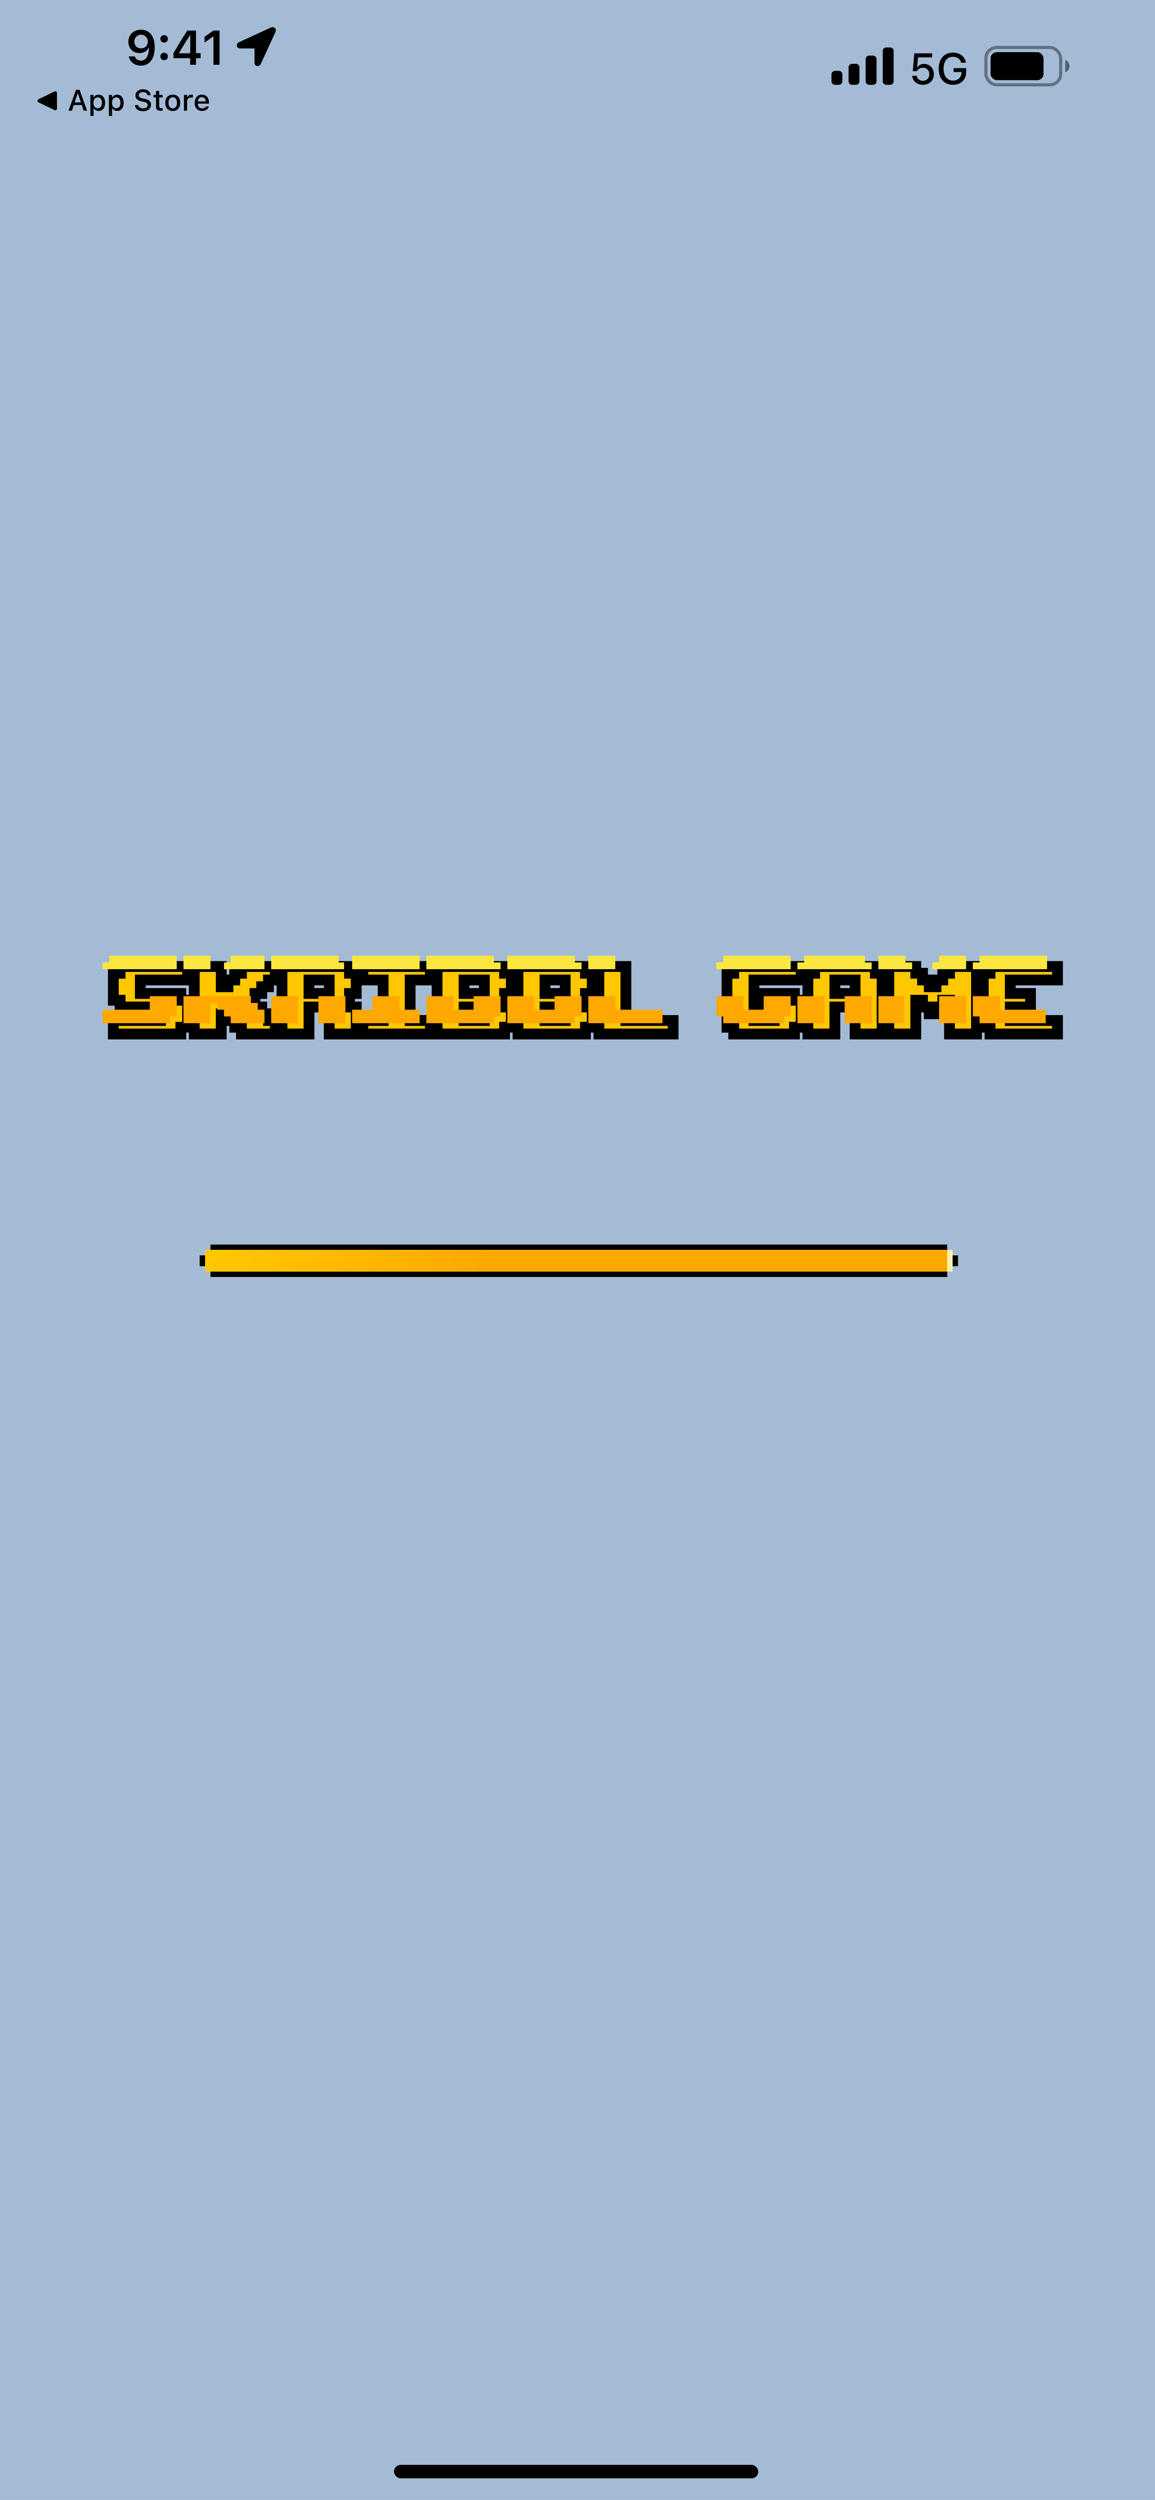 <svg width="428" height="926" viewBox="0 0 428 926" fill="none" xmlns="http://www.w3.org/2000/svg">
<g clip-path="url(#clip0_2_2569)">
<rect width="428" height="926" fill="#A4BBD6"/>
<g filter="url(#filter0_d_2_2569)">
<path d="M38 379H63V376.5H65.5V366.5H63V364H55.5H48V359H65.5V354H40.5V356.5H38V366.5H40.5V369H55.5V374H38V379ZM77.981 371.5H80.481V374H82.981V376.5H85.481V379H97.981V374H95.481V371.5H92.981V369H90.481V364H92.981V361.5H95.481V359H97.981V354H95.481H85.481V356.5H82.981V359H80.481V361.5H77.981V354H67.981V379H77.981V371.5ZM110.5 369H118V379H128V369H125.5V364H128V356.5H125.5V354H118H110.5H100.5V379H110.5V369ZM110.5 359H118V364H110.5V359ZM130.48 359H137.98V374H130.48V379H155.48V374H147.98V359H155.48V354H130.48V359ZM182.971 376.5H185.471V369H182.971V364H185.471V356.5H182.971V354H167.971H157.971V379H182.971V376.5ZM167.971 369H175.471V374H167.971V369ZM167.971 359H175.471V364H167.971V359ZM212.951 376.5H215.451V369H212.951V364H215.451V356.5H212.951V354H197.951H187.951V379H212.951V376.5ZM197.951 369H205.451V374H197.951V369ZM197.951 359H205.451V364H197.951V359ZM217.932 379H245.432V374H227.932V354H217.932V379ZM290.393 376.5H292.893V366.5H290.393V364H277.893V369H282.893V374H275.393V359H292.893V354H267.893V356.5H265.393V376.5H267.893V379H290.393V376.5ZM305.373 369H312.873V379H322.873V356.5H320.373V354H312.873H297.873V356.5H295.373V379H305.373V369ZM305.373 359H312.873V364H305.373V359ZM335.354 366.5H337.854V369H340.354V371.5H342.854V369H345.354V366.5H347.854V379H357.854V354H347.854V356.5H345.354V359H342.854V361.5H340.354V359H337.854V356.5H335.354V354H325.354V379H335.354V366.5ZM362.863 379H387.863V374H370.363V369H377.863V364H370.363V359H387.863V354H362.863V356.5H360.363V376.5H362.863V379Z" fill="#FFC700"/>
<path d="M38 379H36V381H38V379ZM63 379V381H65V379H63ZM63 376.5V374.5H61V376.5H63ZM65.5 376.5V378.5H67.5V376.5H65.5ZM65.5 366.5H67.5V364.5H65.5V366.5ZM63 366.5H61V368.5H63V366.5ZM63 364H65V362H63V364ZM48 364H46V366H48V364ZM48 359V357H46V359H48ZM65.5 359V361H67.5V359H65.5ZM65.5 354H67.5V352H65.5V354ZM40.5 354V352H38.5V354H40.5ZM40.5 356.5V358.5H42.5V356.5H40.5ZM38 356.5V354.5H36V356.5H38ZM38 366.5H36V368.5H38V366.5ZM40.5 366.5H42.5V364.5H40.5V366.5ZM40.5 369H38.5V371H40.5V369ZM55.5 369H57.5V367H55.5V369ZM55.5 374V376H57.5V374H55.5ZM38 374V372H36V374H38ZM38 381H63V377H38V381ZM65 379V376.5H61V379H65ZM63 378.5H65.5V374.5H63V378.5ZM67.5 376.5V366.5H63.5V376.5H67.5ZM65.5 364.5H63V368.5H65.5V364.5ZM65 366.5V364H61V366.5H65ZM63 362H55.5V366H63V362ZM55.5 362H48V366H55.5V362ZM50 364V359H46V364H50ZM48 361H65.5V357H48V361ZM67.5 359V354H63.5V359H67.5ZM65.5 352H40.5V356H65.5V352ZM38.5 354V356.5H42.5V354H38.5ZM40.5 354.5H38V358.5H40.5V354.5ZM36 356.5V366.5H40V356.5H36ZM38 368.5H40.5V364.5H38V368.5ZM38.5 366.5V369H42.5V366.5H38.5ZM40.5 371H55.5V367H40.5V371ZM53.5 369V374H57.5V369H53.5ZM55.5 372H38V376H55.5V372ZM36 374V379H40V374H36ZM77.981 371.5V369.5H75.981V371.5H77.981ZM80.481 371.5H82.481V369.5H80.481V371.5ZM80.481 374H78.481V376H80.481V374ZM82.981 374H84.981V372H82.981V374ZM82.981 376.5H80.981V378.5H82.981V376.5ZM85.481 376.5H87.481V374.5H85.481V376.5ZM85.481 379H83.481V381H85.481V379ZM97.981 379V381H99.981V379H97.981ZM97.981 374H99.981V372H97.981V374ZM95.481 374H93.481V376H95.481V374ZM95.481 371.5H97.481V369.5H95.481V371.5ZM92.981 371.5H90.981V373.5H92.981V371.5ZM92.981 369H94.981V367H92.981V369ZM90.481 369H88.481V371H90.481V369ZM90.481 364V362H88.481V364H90.481ZM92.981 364V366H94.981V364H92.981ZM92.981 361.5V359.5H90.981V361.5H92.981ZM95.481 361.5V363.5H97.481V361.5H95.481ZM95.481 359V357H93.481V359H95.481ZM97.981 359V361H99.981V359H97.981ZM97.981 354H99.981V352H97.981V354ZM85.481 354V352H83.481V354H85.481ZM85.481 356.5V358.5H87.481V356.5H85.481ZM82.981 356.5V354.5H80.981V356.5H82.981ZM82.981 359V361H84.981V359H82.981ZM80.481 359V357H78.481V359H80.481ZM80.481 361.5V363.5H82.481V361.5H80.481ZM77.981 361.5H75.981V363.5H77.981V361.5ZM77.981 354H79.981V352H77.981V354ZM67.981 354V352H65.981V354H67.981ZM67.981 379H65.981V381H67.981V379ZM77.981 379V381H79.981V379H77.981ZM77.981 373.5H80.481V369.5H77.981V373.5ZM78.481 371.5V374H82.481V371.5H78.481ZM80.481 376H82.981V372H80.481V376ZM80.981 374V376.5H84.981V374H80.981ZM82.981 378.5H85.481V374.5H82.981V378.5ZM83.481 376.5V379H87.481V376.5H83.481ZM85.481 381H97.981V377H85.481V381ZM99.981 379V374H95.981V379H99.981ZM97.981 372H95.481V376H97.981V372ZM97.481 374V371.5H93.481V374H97.481ZM95.481 369.5H92.981V373.5H95.481V369.5ZM94.981 371.5V369H90.981V371.5H94.981ZM92.981 367H90.481V371H92.981V367ZM92.481 369V364H88.481V369H92.481ZM90.481 366H92.981V362H90.481V366ZM94.981 364V361.5H90.981V364H94.981ZM92.981 363.5H95.481V359.5H92.981V363.5ZM97.481 361.5V359H93.481V361.5H97.481ZM95.481 361H97.981V357H95.481V361ZM99.981 359V354H95.981V359H99.981ZM97.981 352H95.481V356H97.981V352ZM95.481 352H85.481V356H95.481V352ZM83.481 354V356.5H87.481V354H83.481ZM85.481 354.5H82.981V358.5H85.481V354.5ZM80.981 356.5V359H84.981V356.5H80.981ZM82.981 357H80.481V361H82.981V357ZM78.481 359V361.5H82.481V359H78.481ZM80.481 359.5H77.981V363.5H80.481V359.5ZM79.981 361.5V354H75.981V361.5H79.981ZM77.981 352H67.981V356H77.981V352ZM65.981 354V379H69.981V354H65.981ZM67.981 381H77.981V377H67.981V381ZM79.981 379V371.5H75.981V379H79.981ZM110.5 369V367H108.5V369H110.5ZM118 369H120V367H118V369ZM118 379H116V381H118V379ZM128 379V381H130V379H128ZM128 369H130V367H128V369ZM125.5 369H123.5V371H125.5V369ZM125.5 364V362H123.5V364H125.5ZM128 364V366H130V364H128ZM128 356.5H130V354.5H128V356.5ZM125.5 356.5H123.5V358.5H125.5V356.5ZM125.5 354H127.5V352H125.5V354ZM100.5 354V352H98.5V354H100.5ZM100.5 379H98.5V381H100.5V379ZM110.5 379V381H112.5V379H110.5ZM110.5 359V357H108.5V359H110.5ZM118 359H120V357H118V359ZM118 364V366H120V364H118ZM110.5 364H108.5V366H110.5V364ZM110.5 371H118V367H110.5V371ZM116 369V379H120V369H116ZM118 381H128V377H118V381ZM130 379V369H126V379H130ZM128 367H125.5V371H128V367ZM127.5 369V364H123.5V369H127.5ZM125.5 366H128V362H125.5V366ZM130 364V356.5H126V364H130ZM128 354.5H125.5V358.5H128V354.5ZM127.5 356.5V354H123.5V356.5H127.5ZM125.5 352H118V356H125.5V352ZM118 352H110.5V356H118V352ZM110.5 352H100.5V356H110.5V352ZM98.5 354V379H102.5V354H98.5ZM100.5 381H110.5V377H100.5V381ZM112.5 379V369H108.5V379H112.5ZM110.5 361H118V357H110.5V361ZM116 359V364H120V359H116ZM118 362H110.5V366H118V362ZM112.5 364V359H108.5V364H112.5ZM130.48 359H128.48V361H130.48V359ZM137.98 359H139.98V357H137.98V359ZM137.98 374V376H139.98V374H137.98ZM130.48 374V372H128.48V374H130.48ZM130.48 379H128.48V381H130.48V379ZM155.48 379V381H157.48V379H155.48ZM155.48 374H157.48V372H155.48V374ZM147.98 374H145.98V376H147.98V374ZM147.98 359V357H145.98V359H147.98ZM155.48 359V361H157.48V359H155.48ZM155.48 354H157.48V352H155.48V354ZM130.48 354V352H128.48V354H130.48ZM130.48 361H137.98V357H130.48V361ZM135.98 359V374H139.98V359H135.98ZM137.98 372H130.48V376H137.98V372ZM128.48 374V379H132.48V374H128.48ZM130.48 381H155.48V377H130.48V381ZM157.48 379V374H153.48V379H157.48ZM155.48 372H147.98V376H155.48V372ZM149.98 374V359H145.98V374H149.98ZM147.98 361H155.48V357H147.98V361ZM157.48 359V354H153.48V359H157.48ZM155.48 352H130.48V356H155.48V352ZM128.48 354V359H132.48V354H128.48ZM182.971 376.5V374.5H180.971V376.5H182.971ZM185.471 376.5V378.5H187.471V376.5H185.471ZM185.471 369H187.471V367H185.471V369ZM182.971 369H180.971V371H182.971V369ZM182.971 364V362H180.971V364H182.971ZM185.471 364V366H187.471V364H185.471ZM185.471 356.5H187.471V354.5H185.471V356.5ZM182.971 356.5H180.971V358.5H182.971V356.5ZM182.971 354H184.971V352H182.971V354ZM157.971 354V352H155.971V354H157.971ZM157.971 379H155.971V381H157.971V379ZM182.971 379V381H184.971V379H182.971ZM167.971 369V367H165.971V369H167.971ZM175.471 369H177.471V367H175.471V369ZM175.471 374V376H177.471V374H175.471ZM167.971 374H165.971V376H167.971V374ZM167.971 359V357H165.971V359H167.971ZM175.471 359H177.471V357H175.471V359ZM175.471 364V366H177.471V364H175.471ZM167.971 364H165.971V366H167.971V364ZM182.971 378.5H185.471V374.5H182.971V378.5ZM187.471 376.5V369H183.471V376.5H187.471ZM185.471 367H182.971V371H185.471V367ZM184.971 369V364H180.971V369H184.971ZM182.971 366H185.471V362H182.971V366ZM187.471 364V356.5H183.471V364H187.471ZM185.471 354.5H182.971V358.5H185.471V354.5ZM184.971 356.5V354H180.971V356.5H184.971ZM182.971 352H167.971V356H182.971V352ZM167.971 352H157.971V356H167.971V352ZM155.971 354V379H159.971V354H155.971ZM157.971 381H182.971V377H157.971V381ZM184.971 379V376.5H180.971V379H184.971ZM167.971 371H175.471V367H167.971V371ZM173.471 369V374H177.471V369H173.471ZM175.471 372H167.971V376H175.471V372ZM169.971 374V369H165.971V374H169.971ZM167.971 361H175.471V357H167.971V361ZM173.471 359V364H177.471V359H173.471ZM175.471 362H167.971V366H175.471V362ZM169.971 364V359H165.971V364H169.971ZM212.951 376.5V374.5H210.951V376.5H212.951ZM215.451 376.5V378.5H217.451V376.5H215.451ZM215.451 369H217.451V367H215.451V369ZM212.951 369H210.951V371H212.951V369ZM212.951 364V362H210.951V364H212.951ZM215.451 364V366H217.451V364H215.451ZM215.451 356.5H217.451V354.5H215.451V356.5ZM212.951 356.5H210.951V358.5H212.951V356.5ZM212.951 354H214.951V352H212.951V354ZM187.951 354V352H185.951V354H187.951ZM187.951 379H185.951V381H187.951V379ZM212.951 379V381H214.951V379H212.951ZM197.951 369V367H195.951V369H197.951ZM205.451 369H207.451V367H205.451V369ZM205.451 374V376H207.451V374H205.451ZM197.951 374H195.951V376H197.951V374ZM197.951 359V357H195.951V359H197.951ZM205.451 359H207.451V357H205.451V359ZM205.451 364V366H207.451V364H205.451ZM197.951 364H195.951V366H197.951V364ZM212.951 378.5H215.451V374.5H212.951V378.5ZM217.451 376.5V369H213.451V376.5H217.451ZM215.451 367H212.951V371H215.451V367ZM214.951 369V364H210.951V369H214.951ZM212.951 366H215.451V362H212.951V366ZM217.451 364V356.5H213.451V364H217.451ZM215.451 354.5H212.951V358.5H215.451V354.5ZM214.951 356.5V354H210.951V356.5H214.951ZM212.951 352H197.951V356H212.951V352ZM197.951 352H187.951V356H197.951V352ZM185.951 354V379H189.951V354H185.951ZM187.951 381H212.951V377H187.951V381ZM214.951 379V376.5H210.951V379H214.951ZM197.951 371H205.451V367H197.951V371ZM203.451 369V374H207.451V369H203.451ZM205.451 372H197.951V376H205.451V372ZM199.951 374V369H195.951V374H199.951ZM197.951 361H205.451V357H197.951V361ZM203.451 359V364H207.451V359H203.451ZM205.451 362H197.951V366H205.451V362ZM199.951 364V359H195.951V364H199.951ZM217.932 379H215.932V381H217.932V379ZM245.432 379V381H247.432V379H245.432ZM245.432 374H247.432V372H245.432V374ZM227.932 374H225.932V376H227.932V374ZM227.932 354H229.932V352H227.932V354ZM217.932 354V352H215.932V354H217.932ZM217.932 381H245.432V377H217.932V381ZM247.432 379V374H243.432V379H247.432ZM245.432 372H227.932V376H245.432V372ZM229.932 374V354H225.932V374H229.932ZM227.932 352H217.932V356H227.932V352ZM215.932 354V379H219.932V354H215.932ZM290.393 376.5V374.5H288.393V376.5H290.393ZM292.893 376.5V378.5H294.893V376.5H292.893ZM292.893 366.5H294.893V364.5H292.893V366.5ZM290.393 366.5H288.393V368.5H290.393V366.5ZM290.393 364H292.393V362H290.393V364ZM277.893 364V362H275.893V364H277.893ZM277.893 369H275.893V371H277.893V369ZM282.893 369H284.893V367H282.893V369ZM282.893 374V376H284.893V374H282.893ZM275.393 374H273.393V376H275.393V374ZM275.393 359V357H273.393V359H275.393ZM292.893 359V361H294.893V359H292.893ZM292.893 354H294.893V352H292.893V354ZM267.893 354V352H265.893V354H267.893ZM267.893 356.5V358.5H269.893V356.5H267.893ZM265.393 356.5V354.5H263.393V356.5H265.393ZM265.393 376.5H263.393V378.5H265.393V376.5ZM267.893 376.5H269.893V374.5H267.893V376.5ZM267.893 379H265.893V381H267.893V379ZM290.393 379V381H292.393V379H290.393ZM290.393 378.5H292.893V374.5H290.393V378.5ZM294.893 376.5V366.5H290.893V376.5H294.893ZM292.893 364.5H290.393V368.5H292.893V364.5ZM292.393 366.5V364H288.393V366.5H292.393ZM290.393 362H277.893V366H290.393V362ZM275.893 364V369H279.893V364H275.893ZM277.893 371H282.893V367H277.893V371ZM280.893 369V374H284.893V369H280.893ZM282.893 372H275.393V376H282.893V372ZM277.393 374V359H273.393V374H277.393ZM275.393 361H292.893V357H275.393V361ZM294.893 359V354H290.893V359H294.893ZM292.893 352H267.893V356H292.893V352ZM265.893 354V356.5H269.893V354H265.893ZM267.893 354.5H265.393V358.5H267.893V354.5ZM263.393 356.5V376.5H267.393V356.5H263.393ZM265.393 378.5H267.893V374.5H265.393V378.5ZM265.893 376.5V379H269.893V376.5H265.893ZM267.893 381H290.393V377H267.893V381ZM292.393 379V376.5H288.393V379H292.393ZM305.373 369V367H303.373V369H305.373ZM312.873 369H314.873V367H312.873V369ZM312.873 379H310.873V381H312.873V379ZM322.873 379V381H324.873V379H322.873ZM322.873 356.5H324.873V354.5H322.873V356.5ZM320.373 356.5H318.373V358.5H320.373V356.5ZM320.373 354H322.373V352H320.373V354ZM297.873 354V352H295.873V354H297.873ZM297.873 356.5V358.5H299.873V356.5H297.873ZM295.373 356.5V354.5H293.373V356.5H295.373ZM295.373 379H293.373V381H295.373V379ZM305.373 379V381H307.373V379H305.373ZM305.373 359V357H303.373V359H305.373ZM312.873 359H314.873V357H312.873V359ZM312.873 364V366H314.873V364H312.873ZM305.373 364H303.373V366H305.373V364ZM305.373 371H312.873V367H305.373V371ZM310.873 369V379H314.873V369H310.873ZM312.873 381H322.873V377H312.873V381ZM324.873 379V356.5H320.873V379H324.873ZM322.873 354.5H320.373V358.5H322.873V354.5ZM322.373 356.5V354H318.373V356.5H322.373ZM320.373 352H312.873V356H320.373V352ZM312.873 352H297.873V356H312.873V352ZM295.873 354V356.5H299.873V354H295.873ZM297.873 354.5H295.373V358.5H297.873V354.5ZM293.373 356.5V379H297.373V356.5H293.373ZM295.373 381H305.373V377H295.373V381ZM307.373 379V369H303.373V379H307.373ZM305.373 361H312.873V357H305.373V361ZM310.873 359V364H314.873V359H310.873ZM312.873 362H305.373V366H312.873V362ZM307.373 364V359H303.373V364H307.373ZM335.354 366.5V364.5H333.354V366.5H335.354ZM337.854 366.5H339.854V364.5H337.854V366.5ZM337.854 369H335.854V371H337.854V369ZM340.354 369H342.354V367H340.354V369ZM340.354 371.5H338.354V373.5H340.354V371.5ZM342.854 371.5V373.5H344.854V371.5H342.854ZM342.854 369V367H340.854V369H342.854ZM345.354 369V371H347.354V369H345.354ZM345.354 366.5V364.5H343.354V366.5H345.354ZM347.854 366.5H349.854V364.5H347.854V366.5ZM347.854 379H345.854V381H347.854V379ZM357.854 379V381H359.854V379H357.854ZM357.854 354H359.854V352H357.854V354ZM347.854 354V352H345.854V354H347.854ZM347.854 356.5V358.5H349.854V356.5H347.854ZM345.354 356.5V354.5H343.354V356.5H345.354ZM345.354 359V361H347.354V359H345.354ZM342.854 359V357H340.854V359H342.854ZM342.854 361.5V363.5H344.854V361.5H342.854ZM340.354 361.5H338.354V363.5H340.354V361.5ZM340.354 359H342.354V357H340.354V359ZM337.854 359H335.854V361H337.854V359ZM337.854 356.5H339.854V354.5H337.854V356.5ZM335.354 356.5H333.354V358.5H335.354V356.5ZM335.354 354H337.354V352H335.354V354ZM325.354 354V352H323.354V354H325.354ZM325.354 379H323.354V381H325.354V379ZM335.354 379V381H337.354V379H335.354ZM335.354 368.5H337.854V364.5H335.354V368.5ZM335.854 366.5V369H339.854V366.5H335.854ZM337.854 371H340.354V367H337.854V371ZM338.354 369V371.5H342.354V369H338.354ZM340.354 373.5H342.854V369.5H340.354V373.5ZM344.854 371.5V369H340.854V371.5H344.854ZM342.854 371H345.354V367H342.854V371ZM347.354 369V366.5H343.354V369H347.354ZM345.354 368.5H347.854V364.5H345.354V368.5ZM345.854 366.5V379H349.854V366.5H345.854ZM347.854 381H357.854V377H347.854V381ZM359.854 379V354H355.854V379H359.854ZM357.854 352H347.854V356H357.854V352ZM345.854 354V356.5H349.854V354H345.854ZM347.854 354.5H345.354V358.5H347.854V354.5ZM343.354 356.5V359H347.354V356.5H343.354ZM345.354 357H342.854V361H345.354V357ZM340.854 359V361.5H344.854V359H340.854ZM342.854 359.5H340.354V363.5H342.854V359.5ZM342.354 361.5V359H338.354V361.5H342.354ZM340.354 357H337.854V361H340.354V357ZM339.854 359V356.5H335.854V359H339.854ZM337.854 354.5H335.354V358.5H337.854V354.5ZM337.354 356.5V354H333.354V356.5H337.354ZM335.354 352H325.354V356H335.354V352ZM323.354 354V379H327.354V354H323.354ZM325.354 381H335.354V377H325.354V381ZM337.354 379V366.5H333.354V379H337.354ZM362.863 379H360.863V381H362.863V379ZM387.863 379V381H389.863V379H387.863ZM387.863 374H389.863V372H387.863V374ZM370.363 374H368.363V376H370.363V374ZM370.363 369V367H368.363V369H370.363ZM377.863 369V371H379.863V369H377.863ZM377.863 364H379.863V362H377.863V364ZM370.363 364H368.363V366H370.363V364ZM370.363 359V357H368.363V359H370.363ZM387.863 359V361H389.863V359H387.863ZM387.863 354H389.863V352H387.863V354ZM362.863 354V352H360.863V354H362.863ZM362.863 356.5V358.5H364.863V356.5H362.863ZM360.363 356.5V354.5H358.363V356.5H360.363ZM360.363 376.5H358.363V378.5H360.363V376.5ZM362.863 376.5H364.863V374.5H362.863V376.5ZM362.863 381H387.863V377H362.863V381ZM389.863 379V374H385.863V379H389.863ZM387.863 372H370.363V376H387.863V372ZM372.363 374V369H368.363V374H372.363ZM370.363 371H377.863V367H370.363V371ZM379.863 369V364H375.863V369H379.863ZM377.863 362H370.363V366H377.863V362ZM372.363 364V359H368.363V364H372.363ZM370.363 361H387.863V357H370.363V361ZM389.863 359V354H385.863V359H389.863ZM387.863 352H362.863V356H387.863V352ZM360.863 354V356.5H364.863V354H360.863ZM362.863 354.5H360.363V358.5H362.863V354.5ZM358.363 356.5V376.5H362.363V356.5H358.363ZM360.363 378.5H362.863V374.5H360.363V378.5ZM360.863 376.5V379H364.863V376.5H360.863Z" fill="black"/>
</g>
<path d="M77.5 354.5H68.5V358.5H77.5V354.5Z" fill="#FCE740"/>
<path d="M97.5 354.5H86V357H83.5V358.5H97.5V354.5Z" fill="#FCE740"/>
<path d="M125 354.5H101V358.5H127V357H125V354.5Z" fill="#FCE740"/>
<path d="M155 354.5H131V358.5H155V354.5Z" fill="#FCE740"/>
<path d="M185 358.5H158.5V354.5H182.5V357H185V358.5Z" fill="#FCE740"/>
<path d="M212.5 354.5H188.5V358.5H215V357H212.5V354.5Z" fill="#FCE740"/>
<path d="M227 354.5H218.5V358.5H227.5V354.5H227Z" fill="#FCE740"/>
<path d="M292.5 358.5H266V358V357H268.5V354.5H292.5V358.5Z" fill="#FCE740"/>
<path d="M322.5 358.5H296V357H298.5V354.5H320V357H322.5V358.5Z" fill="#FCE740"/>
<path d="M326 354.5V358.5H337.5V357H335V354.5H326Z" fill="#FCE740"/>
<path d="M346 357V358.5H357.5V354.5H348.5V357H346Z" fill="#FCE740"/>
<path d="M387.5 358.5H361V357H363.5V354.5H387.5V358.5Z" fill="#FCE740"/>
<path d="M77.5 354.5H68.5V358.5H77.5V354.5Z" stroke="#FCE740"/>
<path d="M97.5 354.5H86V357H83.5V358.5H97.5V354.5Z" stroke="#FCE740"/>
<path d="M125 354.5H101V358.5H127V357H125V354.5Z" stroke="#FCE740"/>
<path d="M155 354.5H131V358.5H155V354.5Z" stroke="#FCE740"/>
<path d="M185 358.5H158.5V354.5H182.5V357H185V358.5Z" stroke="#FCE740"/>
<path d="M212.5 354.5H188.5V358.5H215V357H212.5V354.5Z" stroke="#FCE740"/>
<path d="M227 354.5H218.5V358.5H227.5V354.5H227Z" stroke="#FCE740"/>
<path d="M292.5 358.5H266V358V357H268.5V354.5H292.5V358.5Z" stroke="#FCE740"/>
<path d="M322.5 358.5H296V357H298.5V354.5H320V357H322.5V358.5Z" stroke="#FCE740"/>
<path d="M326 354.5V358.5H337.5V357H335V354.5H326Z" stroke="#FCE740"/>
<path d="M346 357V358.5H357.5V354.5H348.5V357H346Z" stroke="#FCE740"/>
<path d="M387.5 358.5H361V357H363.5V354.5H387.5V358.5Z" stroke="#FCE740"/>
<path d="M38.5 374.5V378.5H62.5V376H65V369.5H56V374.5H38.5Z" fill="#FFA800" stroke="#FFA800"/>
<path d="M110 369.5H101V378.5H110V369.5Z" fill="#FFA800"/>
<path d="M127.5 369.5H118.5V378.5H127.5V369.5Z" fill="#FFA800"/>
<path d="M147.5 369.5H138.5V374.5H131V378.5H155V374.5H147.5V369.5Z" fill="#FFA800"/>
<path d="M158.5 378.5V369.5H167.5V374.5H176V369.5H185V376H182.5V378.5H158.5Z" fill="#FFA800"/>
<path d="M188.5 378.5V369.5H197.5V374.5H206V369.5H215V376H212.5V378.5H188.5Z" fill="#FFA800"/>
<path d="M227.5 369.5H218.5V378.5H245V374.5H227.5V369.5Z" fill="#FFA800"/>
<path d="M275 369.5H266V376H268.5V378.5H290V376H292.5V369.5H283.5V374.5H275V369.5Z" fill="#FFA800"/>
<path d="M296 378.5V369.5H305V378.5H296Z" fill="#FFA800"/>
<path d="M322.5 369.5H313.5V378.5H322.5V369.5Z" fill="#FFA800"/>
<path d="M334.5 369.5H326V378.5H334.5V369.5Z" fill="#FFA800"/>
<path d="M357.5 369.5H348.5V378.5H357.5V369.5Z" fill="#FFA800"/>
<path d="M370 369.5H361V376H363.5V378.5H387V374.5H370V369.5Z" fill="#FFA800"/>
<path d="M110 369.5H101V378.5H110V369.5Z" stroke="#FFA800"/>
<path d="M127.5 369.5H118.5V378.5H127.5V369.5Z" stroke="#FFA800"/>
<path d="M147.5 369.5H138.5V374.5H131V378.5H155V374.5H147.5V369.5Z" stroke="#FFA800"/>
<path d="M158.5 378.5V369.5H167.5V374.5H176V369.5H185V376H182.5V378.5H158.5Z" stroke="#FFA800"/>
<path d="M188.5 378.5V369.5H197.5V374.5H206V369.5H215V376H212.5V378.5H188.5Z" stroke="#FFA800"/>
<path d="M227.5 369.5H218.5V378.5H245V374.5H227.5V369.5Z" stroke="#FFA800"/>
<path d="M275 369.5H266V376H268.5V378.5H290V376H292.5V369.5H283.5V374.5H275V369.5Z" stroke="#FFA800"/>
<path d="M296 378.5V369.5H305V378.5H296Z" stroke="#FFA800"/>
<path d="M322.5 369.5H313.5V378.5H322.5V369.5Z" stroke="#FFA800"/>
<path d="M334.5 369.5H326V378.5H334.5V369.5Z" stroke="#FFA800"/>
<path d="M357.5 369.5H348.5V378.5H357.5V369.5Z" stroke="#FFA800"/>
<path d="M370 369.5H361V376H363.5V378.5H387V374.5H370V369.5Z" stroke="#FFA800"/>
<path d="M65 354.5V358.5H38.5V357H41V354.5H65Z" fill="#FCE740" stroke="#FCE740"/>
<path d="M77.5 378.5H68.5V369.5H90H92.5V372H95V374.5H97.5V378.5H86V376H83.5V373.5H81V371H77.5V378.5Z" fill="#FFA800" stroke="#FFA800"/>
<g filter="url(#filter1_d_2_2569)">
<rect x="78" y="457" width="273" height="12" fill="#FFC700"/>
</g>
<g filter="url(#filter2_d_2_2569)">
<rect x="78" y="457" width="273" height="12" fill="black"/>
</g>
<g filter="url(#filter3_d_2_2569)">
<rect x="74" y="461" width="281" height="4" fill="#FFA800"/>
</g>
<g filter="url(#filter4_d_2_2569)">
<rect x="74" y="461" width="281" height="4" fill="black"/>
</g>
<g filter="url(#filter5_d_2_2569)">
<rect x="76" y="459" width="277" height="8" fill="#FAF1AC"/>
</g>
<g filter="url(#filter6_d_2_2569)">
<rect x="76" y="459" width="275" height="8" fill="url(#paint0_linear_2_2569)"/>
</g>
<path fill-rule="evenodd" clip-rule="evenodd" d="M329.805 17.577H328.458C327.715 17.577 327.112 18.158 327.112 18.875V30.125C327.112 30.842 327.715 31.423 328.458 31.423H329.805C330.548 31.423 331.151 30.842 331.151 30.125V18.875C331.151 18.158 330.548 17.577 329.805 17.577ZM322.124 20.606H323.47C324.213 20.606 324.816 21.187 324.816 21.904V30.125C324.816 30.842 324.213 31.423 323.47 31.423H322.124C321.38 31.423 320.777 30.842 320.777 30.125V21.904C320.777 21.187 321.38 20.606 322.124 20.606ZM317.135 23.634H315.789C315.045 23.634 314.443 24.216 314.443 24.933V30.125C314.443 30.842 315.045 31.423 315.789 31.423H317.135C317.878 31.423 318.481 30.842 318.481 30.125V24.933C318.481 24.216 317.878 23.634 317.135 23.634ZM310.8 26.231H309.454C308.71 26.231 308.108 26.812 308.108 27.529V30.125C308.108 30.842 308.71 31.423 309.454 31.423H310.8C311.543 31.423 312.146 30.842 312.146 30.125V27.529C312.146 26.812 311.543 26.231 310.8 26.231Z" fill="black"/>
<path d="M341.983 31.411C344.38 31.411 346.068 29.802 346.068 27.467V27.451C346.068 25.266 344.538 23.673 342.401 23.673C341.352 23.673 340.46 24.115 339.979 24.88H339.845L340.192 21.251H345.422V19.753H338.804L338.236 26.363H339.758C339.892 26.102 340.074 25.881 340.279 25.7C340.728 25.29 341.32 25.085 342.014 25.085C343.387 25.085 344.38 26.079 344.38 27.483V27.498C344.38 28.926 343.402 29.928 341.998 29.928C340.752 29.928 339.845 29.131 339.695 28.129L339.687 28.066H338.031L338.039 28.169C338.197 30.015 339.743 31.411 341.983 31.411ZM353.108 31.411C356.089 31.411 358.022 29.541 358.022 26.654V25.243H353.352V26.67H356.279V26.923C356.263 28.674 354.993 29.849 353.132 29.849C350.994 29.849 349.653 28.161 349.653 25.44V25.424C349.653 22.742 350.986 21.038 353.092 21.038C354.654 21.038 355.742 21.796 356.153 23.145L356.176 23.223H357.943L357.927 23.145C357.517 20.944 355.679 19.477 353.092 19.477C349.906 19.477 347.847 21.819 347.847 25.432V25.448C347.847 29.108 349.882 31.411 353.108 31.411Z" fill="black"/>
<rect opacity="0.4" x="365.343" y="17.577" width="27.692" height="13.846" rx="4.038" stroke="black" stroke-width="1.154"/>
<path opacity="0.5" d="M394.766 22.192V26.808C395.696 26.417 396.301 25.508 396.301 24.5C396.301 23.492 395.696 22.583 394.766 22.192Z" fill="black"/>
<rect x="367.074" y="19.308" width="19.615" height="10.385" rx="2.308" fill="black"/>
<path d="M52.268 11.001C49.517 11.001 47.557 12.882 47.557 15.457V15.475C47.557 17.883 49.262 19.658 51.696 19.658C53.437 19.658 54.544 18.77 55.01 17.769H55.185C55.185 17.865 55.177 17.962 55.177 18.059C55.08 20.484 54.227 22.453 52.215 22.453C51.099 22.453 50.316 21.873 49.982 20.985L49.956 20.898H47.724L47.741 20.994C48.145 22.936 49.886 24.316 52.215 24.316C55.405 24.316 57.33 21.785 57.33 17.514V17.496C57.33 12.926 54.975 11.001 52.268 11.001ZM52.259 17.918C50.817 17.918 49.772 16.863 49.772 15.396V15.378C49.772 13.963 50.888 12.847 52.285 12.847C53.691 12.847 54.79 13.98 54.79 15.431V15.448C54.79 16.881 53.691 17.918 52.259 17.918ZM60.82 15.782C61.629 15.782 62.218 15.167 62.218 14.394C62.218 13.611 61.629 13.005 60.82 13.005C60.02 13.005 59.423 13.611 59.423 14.394C59.423 15.167 60.02 15.782 60.82 15.782ZM60.82 22.304C61.629 22.304 62.218 21.697 62.218 20.915C62.218 20.133 61.629 19.526 60.82 19.526C60.02 19.526 59.423 20.133 59.423 20.915C59.423 21.697 60.02 22.304 60.82 22.304ZM70.463 24H72.634V21.565H74.339V19.693H72.634V11.317H69.426C67.703 13.937 65.901 16.855 64.258 19.711V21.565H70.463V24ZM66.367 19.746V19.614C67.598 17.461 69.065 15.114 70.366 13.128H70.498V19.746H66.367ZM79.095 24H81.362V11.317H79.103L75.79 13.646V15.782L78.945 13.55H79.095V24Z" fill="black"/>
<path d="M88.945 17.937L94.204 17.952C94.291 17.952 94.306 17.959 94.306 18.054L94.321 23.291C94.321 24.653 96.042 24.954 96.643 23.65L102.019 11.975C102.656 10.598 101.594 9.639 100.246 10.254L88.52 15.652C87.304 16.209 87.561 17.93 88.945 17.937Z" fill="black"/>
<path d="M25.376 41H26.638L27.342 38.905H30.307L31.005 41H32.273L29.474 33.249H28.174L25.376 41ZM28.776 34.608H28.867L29.984 37.938H27.664L28.776 34.608ZM33.491 42.944H34.657V40.076H34.743C35.054 40.705 35.736 41.097 36.537 41.097C38.019 41.097 38.954 39.937 38.954 38.089V38.078C38.954 36.241 38.008 35.065 36.537 35.065C35.72 35.065 35.081 35.446 34.743 36.085H34.657V35.167H33.491V42.944ZM36.209 40.103C35.237 40.103 34.635 39.335 34.635 38.089V38.078C34.635 36.832 35.237 36.064 36.209 36.064C37.181 36.064 37.767 36.821 37.767 38.078V38.089C37.767 39.34 37.181 40.103 36.209 40.103ZM40.361 42.944H41.526V40.076H41.612C41.924 40.705 42.606 41.097 43.406 41.097C44.888 41.097 45.823 39.937 45.823 38.089V38.078C45.823 36.241 44.878 35.065 43.406 35.065C42.59 35.065 41.95 35.446 41.612 36.085H41.526V35.167H40.361V42.944ZM43.078 40.103C42.106 40.103 41.505 39.335 41.505 38.089V38.078C41.505 36.832 42.106 36.064 43.078 36.064C44.05 36.064 44.636 36.821 44.636 38.078V38.089C44.636 39.34 44.05 40.103 43.078 40.103ZM52.998 41.188C54.803 41.188 55.958 40.264 55.958 38.782V38.776C55.958 37.627 55.291 36.972 53.664 36.623L52.821 36.435C51.816 36.22 51.408 35.844 51.408 35.269V35.264C51.408 34.533 52.08 34.109 52.987 34.109C53.927 34.103 54.534 34.565 54.636 35.199L54.647 35.269H55.812L55.807 35.194C55.721 33.991 54.647 33.062 53.003 33.062C51.36 33.062 50.2 33.985 50.194 35.323V35.328C50.194 36.472 50.871 37.203 52.445 37.536L53.293 37.718C54.319 37.938 54.738 38.325 54.738 38.921V38.927C54.738 39.647 54.035 40.141 53.046 40.141C52.01 40.141 51.263 39.69 51.199 38.986L51.193 38.927H50.012L50.017 38.997C50.124 40.302 51.247 41.188 52.998 41.188ZM59.615 41.038C59.84 41.038 60.055 41.011 60.243 40.978V40.049C60.082 40.065 59.98 40.071 59.803 40.071C59.228 40.071 58.992 39.813 58.992 39.185V36.085H60.243V35.167H58.992V33.695H57.805V35.167H56.892V36.085H57.805V39.464C57.805 40.586 58.331 41.038 59.615 41.038ZM64.013 41.113C65.721 41.113 66.769 39.969 66.769 38.089V38.078C66.769 36.198 65.716 35.054 64.013 35.054C62.305 35.054 61.253 36.204 61.253 38.078V38.089C61.253 39.969 62.3 41.113 64.013 41.113ZM64.013 40.141C63.009 40.141 62.445 39.383 62.445 38.089V38.078C62.445 36.784 63.009 36.026 64.013 36.026C65.012 36.026 65.582 36.784 65.582 38.078V38.089C65.582 39.378 65.012 40.141 64.013 40.141ZM68.165 41H69.33V37.514C69.33 36.671 69.937 36.123 70.829 36.123C71.049 36.123 71.248 36.15 71.457 36.193V35.119C71.339 35.092 71.135 35.065 70.947 35.065C70.168 35.065 69.626 35.43 69.416 36.048H69.33V35.167H68.165V41ZM74.873 41.113C76.366 41.113 77.172 40.253 77.365 39.485L77.376 39.437L76.253 39.442L76.232 39.485C76.092 39.786 75.646 40.157 74.9 40.157C73.938 40.157 73.326 39.507 73.305 38.39H77.44V37.981C77.44 36.23 76.441 35.054 74.814 35.054C73.186 35.054 72.134 36.273 72.134 38.094V38.1C72.134 39.947 73.165 41.113 74.873 41.113ZM74.819 36.01C75.609 36.01 76.194 36.515 76.286 37.557H73.321C73.423 36.553 74.024 36.01 74.819 36.01Z" fill="black"/>
<path d="M20.523 33.812C20.334 33.812 20.185 33.891 19.979 33.992L14.433 36.677C14.041 36.866 13.896 37.063 13.896 37.331C13.896 37.6 14.041 37.797 14.433 37.991L19.979 40.671C20.189 40.773 20.339 40.852 20.523 40.852C20.875 40.852 21.121 40.584 21.121 40.153V34.51C21.121 34.084 20.875 33.812 20.523 33.812Z" fill="black"/>
<rect x="146" y="913" width="135" height="5" rx="2.5" fill="black"/>
</g>
<defs>
<filter id="filter0_d_2_2569" x="38" y="354" width="357.863" height="33" filterUnits="userSpaceOnUse" color-interpolation-filters="sRGB">
<feFlood flood-opacity="0" result="BackgroundImageFix"/>
<feColorMatrix in="SourceAlpha" type="matrix" values="0 0 0 0 0 0 0 0 0 0 0 0 0 0 0 0 0 0 127 0" result="hardAlpha"/>
<feOffset dx="4" dy="4"/>
<feGaussianBlur stdDeviation="2"/>
<feComposite in2="hardAlpha" operator="out"/>
<feColorMatrix type="matrix" values="0 0 0 0 0 0 0 0 0 0 0 0 0 0 0 0 0 0 0.25 0"/>
<feBlend mode="normal" in2="BackgroundImageFix" result="effect1_dropShadow_2_2569"/>
<feBlend mode="normal" in="SourceGraphic" in2="effect1_dropShadow_2_2569" result="shape"/>
</filter>
<filter id="filter1_d_2_2569" x="74" y="457" width="281" height="20" filterUnits="userSpaceOnUse" color-interpolation-filters="sRGB">
<feFlood flood-opacity="0" result="BackgroundImageFix"/>
<feColorMatrix in="SourceAlpha" type="matrix" values="0 0 0 0 0 0 0 0 0 0 0 0 0 0 0 0 0 0 127 0" result="hardAlpha"/>
<feOffset dy="4"/>
<feGaussianBlur stdDeviation="2"/>
<feComposite in2="hardAlpha" operator="out"/>
<feColorMatrix type="matrix" values="0 0 0 0 0 0 0 0 0 0 0 0 0 0 0 0 0 0 0.25 0"/>
<feBlend mode="normal" in2="BackgroundImageFix" result="effect1_dropShadow_2_2569"/>
<feBlend mode="normal" in="SourceGraphic" in2="effect1_dropShadow_2_2569" result="shape"/>
</filter>
<filter id="filter2_d_2_2569" x="74" y="457" width="281" height="20" filterUnits="userSpaceOnUse" color-interpolation-filters="sRGB">
<feFlood flood-opacity="0" result="BackgroundImageFix"/>
<feColorMatrix in="SourceAlpha" type="matrix" values="0 0 0 0 0 0 0 0 0 0 0 0 0 0 0 0 0 0 127 0" result="hardAlpha"/>
<feOffset dy="4"/>
<feGaussianBlur stdDeviation="2"/>
<feComposite in2="hardAlpha" operator="out"/>
<feColorMatrix type="matrix" values="0 0 0 0 0 0 0 0 0 0 0 0 0 0 0 0 0 0 0.25 0"/>
<feBlend mode="normal" in2="BackgroundImageFix" result="effect1_dropShadow_2_2569"/>
<feBlend mode="normal" in="SourceGraphic" in2="effect1_dropShadow_2_2569" result="shape"/>
</filter>
<filter id="filter3_d_2_2569" x="70" y="461" width="289" height="12" filterUnits="userSpaceOnUse" color-interpolation-filters="sRGB">
<feFlood flood-opacity="0" result="BackgroundImageFix"/>
<feColorMatrix in="SourceAlpha" type="matrix" values="0 0 0 0 0 0 0 0 0 0 0 0 0 0 0 0 0 0 127 0" result="hardAlpha"/>
<feOffset dy="4"/>
<feGaussianBlur stdDeviation="2"/>
<feComposite in2="hardAlpha" operator="out"/>
<feColorMatrix type="matrix" values="0 0 0 0 0 0 0 0 0 0 0 0 0 0 0 0 0 0 0.25 0"/>
<feBlend mode="normal" in2="BackgroundImageFix" result="effect1_dropShadow_2_2569"/>
<feBlend mode="normal" in="SourceGraphic" in2="effect1_dropShadow_2_2569" result="shape"/>
</filter>
<filter id="filter4_d_2_2569" x="70" y="461" width="289" height="12" filterUnits="userSpaceOnUse" color-interpolation-filters="sRGB">
<feFlood flood-opacity="0" result="BackgroundImageFix"/>
<feColorMatrix in="SourceAlpha" type="matrix" values="0 0 0 0 0 0 0 0 0 0 0 0 0 0 0 0 0 0 127 0" result="hardAlpha"/>
<feOffset dy="4"/>
<feGaussianBlur stdDeviation="2"/>
<feComposite in2="hardAlpha" operator="out"/>
<feColorMatrix type="matrix" values="0 0 0 0 0 0 0 0 0 0 0 0 0 0 0 0 0 0 0.25 0"/>
<feBlend mode="normal" in2="BackgroundImageFix" result="effect1_dropShadow_2_2569"/>
<feBlend mode="normal" in="SourceGraphic" in2="effect1_dropShadow_2_2569" result="shape"/>
</filter>
<filter id="filter5_d_2_2569" x="72" y="459" width="285" height="16" filterUnits="userSpaceOnUse" color-interpolation-filters="sRGB">
<feFlood flood-opacity="0" result="BackgroundImageFix"/>
<feColorMatrix in="SourceAlpha" type="matrix" values="0 0 0 0 0 0 0 0 0 0 0 0 0 0 0 0 0 0 127 0" result="hardAlpha"/>
<feOffset dy="4"/>
<feGaussianBlur stdDeviation="2"/>
<feComposite in2="hardAlpha" operator="out"/>
<feColorMatrix type="matrix" values="0 0 0 0 0 0 0 0 0 0 0 0 0 0 0 0 0 0 0.25 0"/>
<feBlend mode="normal" in2="BackgroundImageFix" result="effect1_dropShadow_2_2569"/>
<feBlend mode="normal" in="SourceGraphic" in2="effect1_dropShadow_2_2569" result="shape"/>
</filter>
<filter id="filter6_d_2_2569" x="72" y="459" width="283" height="16" filterUnits="userSpaceOnUse" color-interpolation-filters="sRGB">
<feFlood flood-opacity="0" result="BackgroundImageFix"/>
<feColorMatrix in="SourceAlpha" type="matrix" values="0 0 0 0 0 0 0 0 0 0 0 0 0 0 0 0 0 0 127 0" result="hardAlpha"/>
<feOffset dy="4"/>
<feGaussianBlur stdDeviation="2"/>
<feComposite in2="hardAlpha" operator="out"/>
<feColorMatrix type="matrix" values="0 0 0 0 0 0 0 0 0 0 0 0 0 0 0 0 0 0 0.25 0"/>
<feBlend mode="normal" in2="BackgroundImageFix" result="effect1_dropShadow_2_2569"/>
<feBlend mode="normal" in="SourceGraphic" in2="effect1_dropShadow_2_2569" result="shape"/>
</filter>
<linearGradient id="paint0_linear_2_2569" x1="324.195" y1="518.5" x2="108.575" y2="404.795" gradientUnits="userSpaceOnUse">
<stop offset="0.62" stop-color="#FFA800"/>
<stop offset="1" stop-color="#FFC700"/>
</linearGradient>
<clipPath id="clip0_2_2569">
<rect width="428" height="926" fill="white"/>
</clipPath>
</defs>
</svg>
